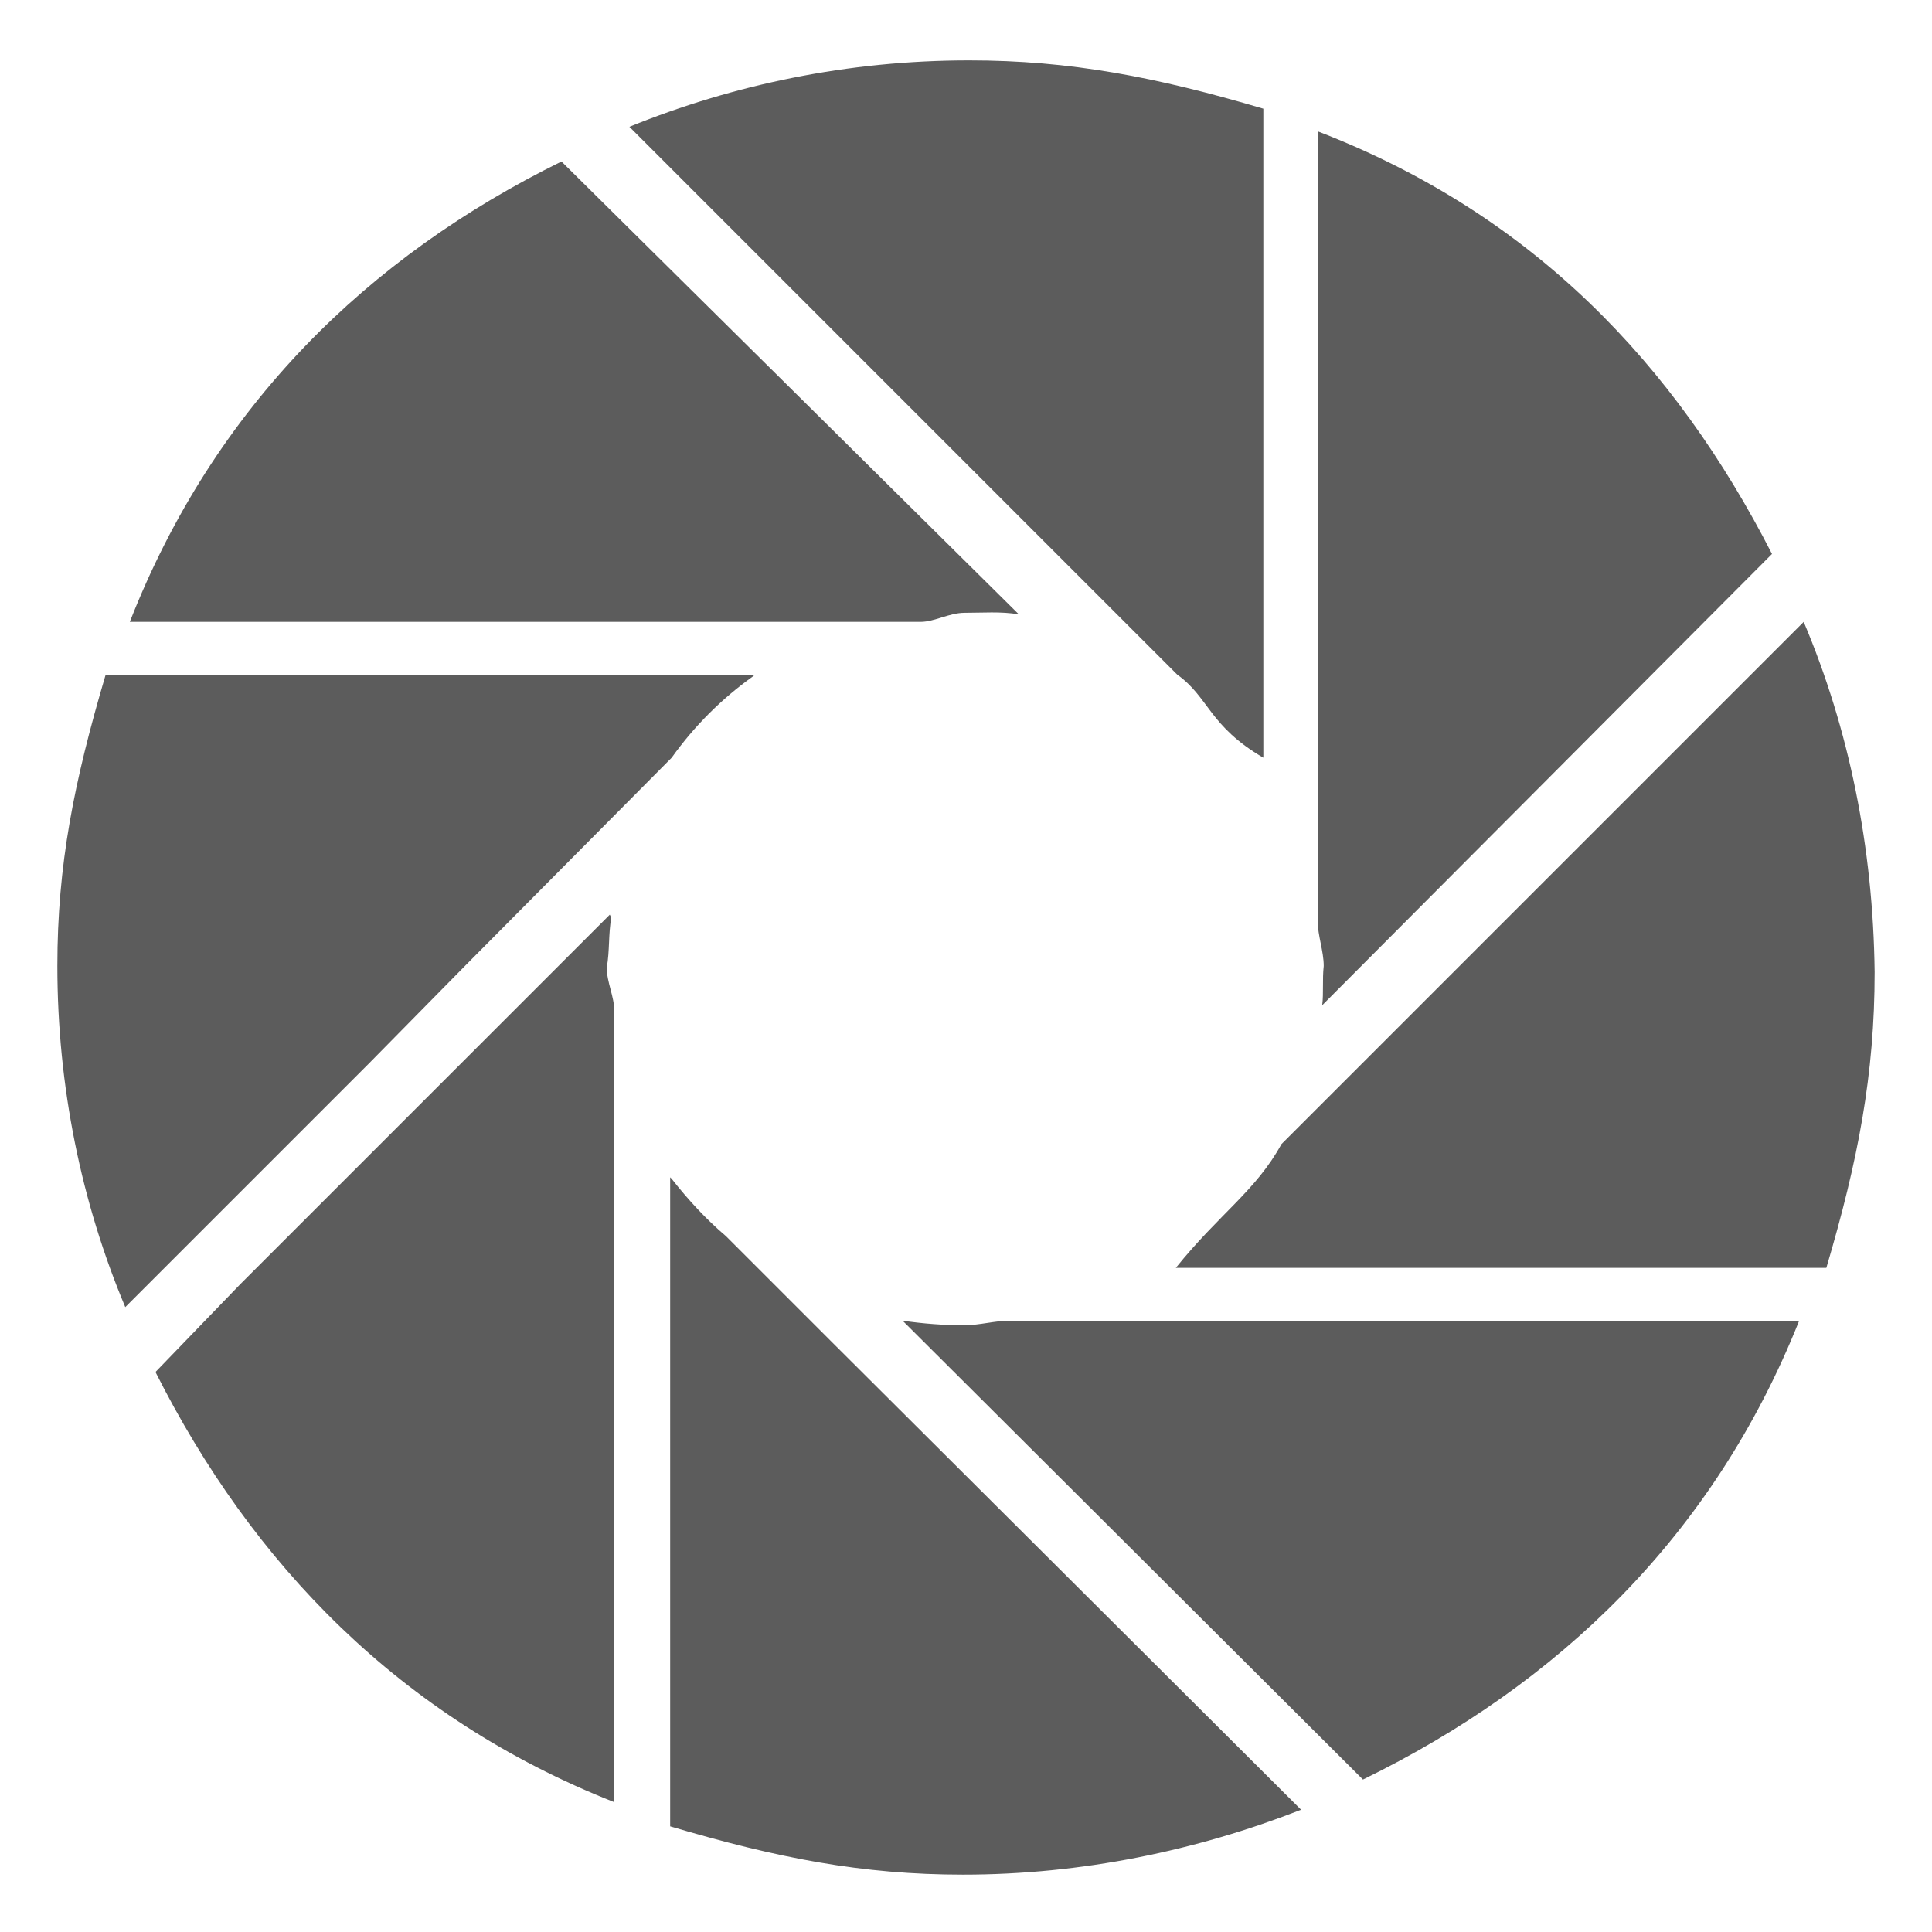 <?xml version="1.0" encoding="utf-8"?>
<!-- Generator: Adobe Illustrator 18.0.0, SVG Export Plug-In . SVG Version: 6.00 Build 0)  -->
<!DOCTYPE svg PUBLIC "-//W3C//DTD SVG 1.1//EN" "http://www.w3.org/Graphics/SVG/1.1/DTD/svg11.dtd">
<svg version="1.1" id="cn_1_" xmlns="http://www.w3.org/2000/svg" xmlns:xlink="http://www.w3.org/1999/xlink" x="0px" y="0px"
	 viewBox="0 0 128 128" enable-background="new 0 0 128 128" xml:space="preserve">
<g id="tencent_wechat_moments">
	<g>
		<path fill="#5C5C5C" d="M63.9,87.8c-1.4,0-2.7-0.1-4.1-0.3l30.5,30.4c12.9-6.3,23.2-16.1,28.9-30.4H66.9
			C65.9,87.5,64.9,87.8,63.9,87.8z M63.9,40.6c1.2,0,2.4-0.1,3.6,0.1l-30.3-30C24.4,17,14.2,26.9,8.6,41.2H61
			C61.9,41.2,62.9,40.6,63.9,40.6z M30.9,63.9l13.6-13.7c1.5-2.1,3.3-3.9,5.4-5.4l0.1-0.1H7c-2.1,7.1-3.2,12.6-3.2,19.3
			c0,8,1.6,15.7,4.5,22.6l16.1-16.1L30.9,63.9z M40.5,60.8l-0.1-0.2L15.9,85.1l-5.6,5.8c6.4,12.7,16.2,22.9,30.4,28.5V67
			c0-1-0.5-1.9-0.5-2.9C40.4,63,40.3,61.9,40.5,60.8z M55.1,88.9L55.1,88.9l-7-7c-1.3-1.1-2.5-2.4-3.6-3.8L44.4,78v43
			c7.1,2.1,12.7,3.2,19.4,3.2c7.9,0,15.5-1.6,22.4-4.3L55.1,88.9L55.1,88.9z M119.5,41.2L84.9,75.8c-1.7,3.1-4.1,4.6-7,8.2h43.1
			c2.1-7.1,3.2-12.8,3.2-19.6C124.1,56.1,122.5,48.3,119.5,41.2z M87.6,66.6l29.8-29.9c-6.4-12.5-15.8-22.5-30.1-28v52.3
			c0,1,0.4,2,0.4,3C87.6,64.9,87.7,65.8,87.6,66.6z M83.7,50.2v-43c-7.1-2.1-12.8-3.2-19.5-3.2c-8,0-15.6,1.6-22.5,4.4L78,44.7
			C80.1,46.2,80.1,48.1,83.7,50.2z"/>
	</g>
</g>
</svg>
